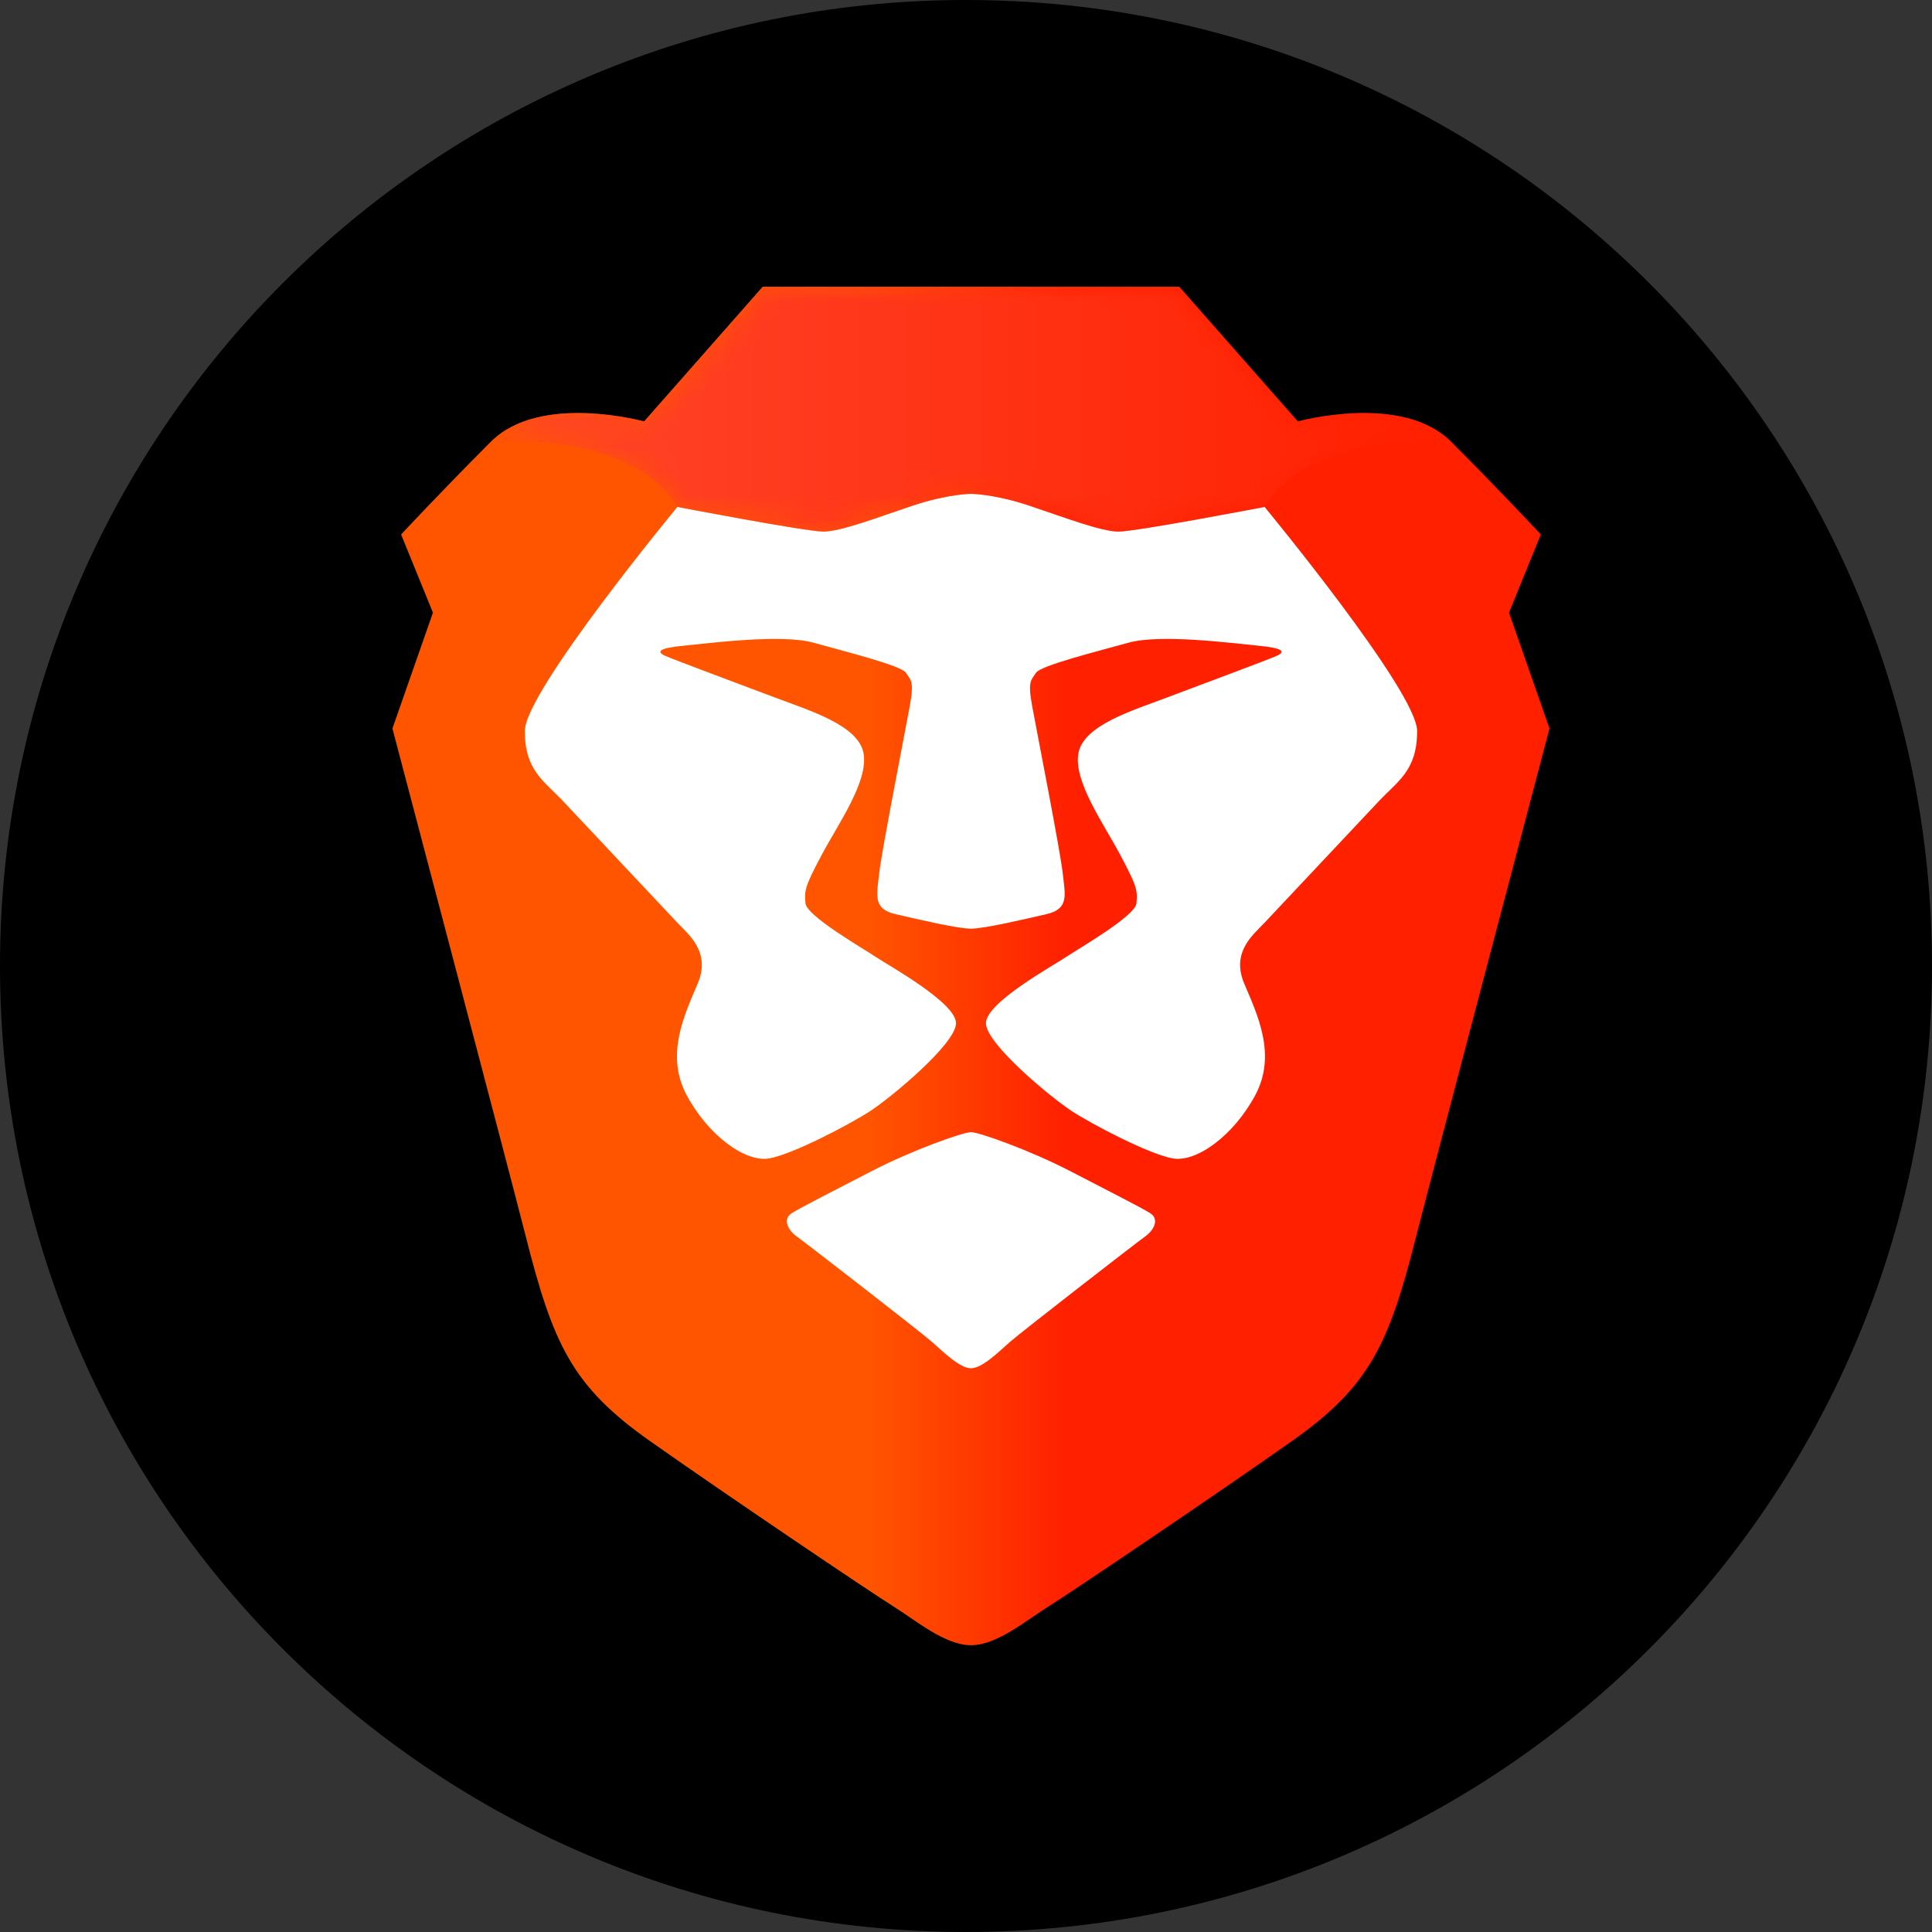 <svg width="80" height="80" viewBox="0 0 80 80" fill="none" xmlns="http://www.w3.org/2000/svg">
<rect x="0" y="0" width="80" height="80" fill="#333333" stroke="none"/>
<g clip-path="url(#clip0_61_939)">
<path d="M40 80C62.091 80 80 62.091 80 40C80 17.909 62.091 0 40 0C17.909 0 0 17.909 0 40C0 62.091 17.909 80 40 80Z" fill="black"/>
<path fill-rule="evenodd" clip-rule="evenodd" d="M62.484 25.369L63.802 22.131C63.802 22.131 62.125 20.332 60.089 18.293C58.053 16.254 53.74 17.453 53.74 17.453L48.83 11.875H40.206H31.582L26.671 17.453C26.671 17.453 22.359 16.254 20.322 18.293C18.286 20.332 16.609 22.131 16.609 22.131L17.927 25.369L16.25 30.166C16.25 30.166 21.182 48.869 21.76 51.153C22.898 55.65 23.676 57.389 26.91 59.668C30.144 61.947 36.013 65.904 36.972 66.504C37.93 67.103 39.128 68.125 40.206 68.125C41.284 68.125 42.481 67.103 43.44 66.504C44.398 65.904 50.267 61.947 53.501 59.668C56.735 57.389 57.514 55.65 58.651 51.153C59.229 48.869 64.161 30.166 64.161 30.166L62.484 25.369Z" fill="url(#paint0_linear_61_939)"/>
<path fill-rule="evenodd" clip-rule="evenodd" d="M52.363 20.991C52.363 20.991 58.68 28.637 58.68 30.271C58.68 31.905 57.885 32.336 57.086 33.185C56.287 34.035 52.798 37.745 52.35 38.221C51.902 38.697 50.969 39.42 51.518 40.72C52.066 42.02 52.876 43.675 51.976 45.353C51.075 47.031 49.533 48.151 48.545 47.965C47.557 47.78 45.236 46.566 44.383 46.011C43.529 45.456 40.825 43.223 40.825 42.368C40.825 41.514 43.62 39.98 44.137 39.631C44.654 39.282 47.01 37.933 47.058 37.404C47.106 36.874 47.088 36.718 46.392 35.41C45.697 34.101 44.445 32.355 44.654 31.193C44.862 30.031 46.881 29.427 48.322 28.882C49.763 28.337 52.538 27.308 52.885 27.148C53.231 26.988 53.142 26.835 52.092 26.736C51.042 26.636 48.062 26.24 46.719 26.615C45.376 26.99 43.081 27.56 42.895 27.863C42.709 28.165 42.545 28.175 42.736 29.219C42.927 30.262 43.91 35.268 44.005 36.158C44.1 37.047 44.287 37.635 43.329 37.854C42.372 38.073 40.76 38.454 40.206 38.454C39.651 38.454 38.039 38.073 37.082 37.854C36.124 37.635 36.311 37.047 36.406 36.158C36.502 35.268 37.484 30.262 37.675 29.219C37.866 28.175 37.702 28.165 37.516 27.863C37.33 27.56 35.035 26.99 33.692 26.615C32.349 26.24 29.369 26.636 28.319 26.736C27.269 26.835 27.18 26.988 27.526 27.148C27.873 27.308 30.648 28.337 32.089 28.882C33.53 29.427 35.549 30.031 35.758 31.193C35.966 32.355 34.714 34.101 34.019 35.41C33.323 36.718 33.305 36.874 33.353 37.404C33.401 37.933 35.757 39.282 36.274 39.631C36.791 39.98 39.586 41.514 39.586 42.368C39.586 43.223 36.882 45.456 36.028 46.011C35.175 46.566 32.854 47.78 31.866 47.965C30.878 48.151 29.336 47.031 28.435 45.353C27.535 43.675 28.345 42.02 28.893 40.72C29.442 39.42 28.509 38.697 28.061 38.221C27.613 37.745 24.124 34.035 23.325 33.185C22.526 32.336 21.731 31.905 21.731 30.271C21.731 28.637 28.048 20.991 28.048 20.991C28.048 20.991 33.378 22.011 34.097 22.011C34.816 22.011 36.373 21.411 37.81 20.931C39.247 20.452 40.206 20.448 40.206 20.448C40.206 20.448 41.164 20.452 42.601 20.931C44.038 21.411 45.596 22.011 46.314 22.011C47.033 22.011 52.363 20.991 52.363 20.991ZM47.628 50.236C48.019 50.482 47.78 50.944 47.424 51.196C47.068 51.448 42.281 55.159 41.817 55.569C41.352 55.979 40.67 56.657 40.206 56.657C39.741 56.657 39.059 55.979 38.594 55.569C38.13 55.159 33.343 51.448 32.987 51.196C32.631 50.944 32.392 50.482 32.783 50.236C33.174 49.991 34.398 49.373 36.086 48.498C37.773 47.624 39.877 46.88 40.206 46.88C40.534 46.88 42.637 47.624 44.325 48.498C46.013 49.373 47.237 49.991 47.628 50.236Z" fill="white"/>
<mask id="mask0_61_939" style="mask-type:alpha" maskUnits="userSpaceOnUse" x="20" y="11" width="41" height="12">
<path d="M53.74 17.453L48.829 11.875H40.205H31.581L26.671 17.453C26.671 17.453 22.358 16.254 20.322 18.293C20.322 18.293 26.072 17.773 28.048 20.991C28.048 20.991 33.378 22.011 34.097 22.011C34.815 22.011 36.373 21.411 37.81 20.931C39.247 20.452 40.205 20.448 40.205 20.448C40.205 20.448 41.164 20.452 42.601 20.931C44.038 21.411 45.595 22.011 46.314 22.011C47.033 22.011 52.363 20.991 52.363 20.991C54.339 17.773 60.089 18.293 60.089 18.293C58.052 16.254 53.74 17.453 53.74 17.453Z" fill="white"/>
</mask>
<g mask="url(#mask0_61_939)">
<path d="M53.74 17.453L48.829 11.875H40.205H31.581L26.671 17.453C26.671 17.453 22.358 16.254 20.322 18.293C20.322 18.293 26.072 17.773 28.048 20.991C28.048 20.991 33.378 22.011 34.097 22.011C34.815 22.011 36.373 21.411 37.81 20.931C39.247 20.452 40.205 20.448 40.205 20.448C40.205 20.448 41.164 20.452 42.601 20.931C44.038 21.411 45.595 22.011 46.314 22.011C47.033 22.011 52.363 20.991 52.363 20.991C54.339 17.773 60.089 18.293 60.089 18.293C58.052 16.254 53.74 17.453 53.74 17.453Z" fill="url(#paint1_linear_61_939)"/>
</g>
</g>
<defs>
<linearGradient id="paint0_linear_61_939" x1="16.25" y1="40.397" x2="64.161" y2="40.397" gradientUnits="userSpaceOnUse">
<stop stop-color="#FF5500"/>
<stop offset="0.41" stop-color="#FF5500"/>
<stop offset="0.582" stop-color="#FF2000"/>
<stop offset="1" stop-color="#FF2000"/>
</linearGradient>
<linearGradient id="paint1_linear_61_939" x1="21.177" y1="17.014" x2="60.089" y2="17.014" gradientUnits="userSpaceOnUse">
<stop stop-color="#FF452A"/>
<stop offset="1" stop-color="#FF2000"/>
</linearGradient>
<clipPath id="clip0_61_939">
<rect width="80" height="80" rx="24" fill="white"/>
</clipPath>
</defs>
</svg>
